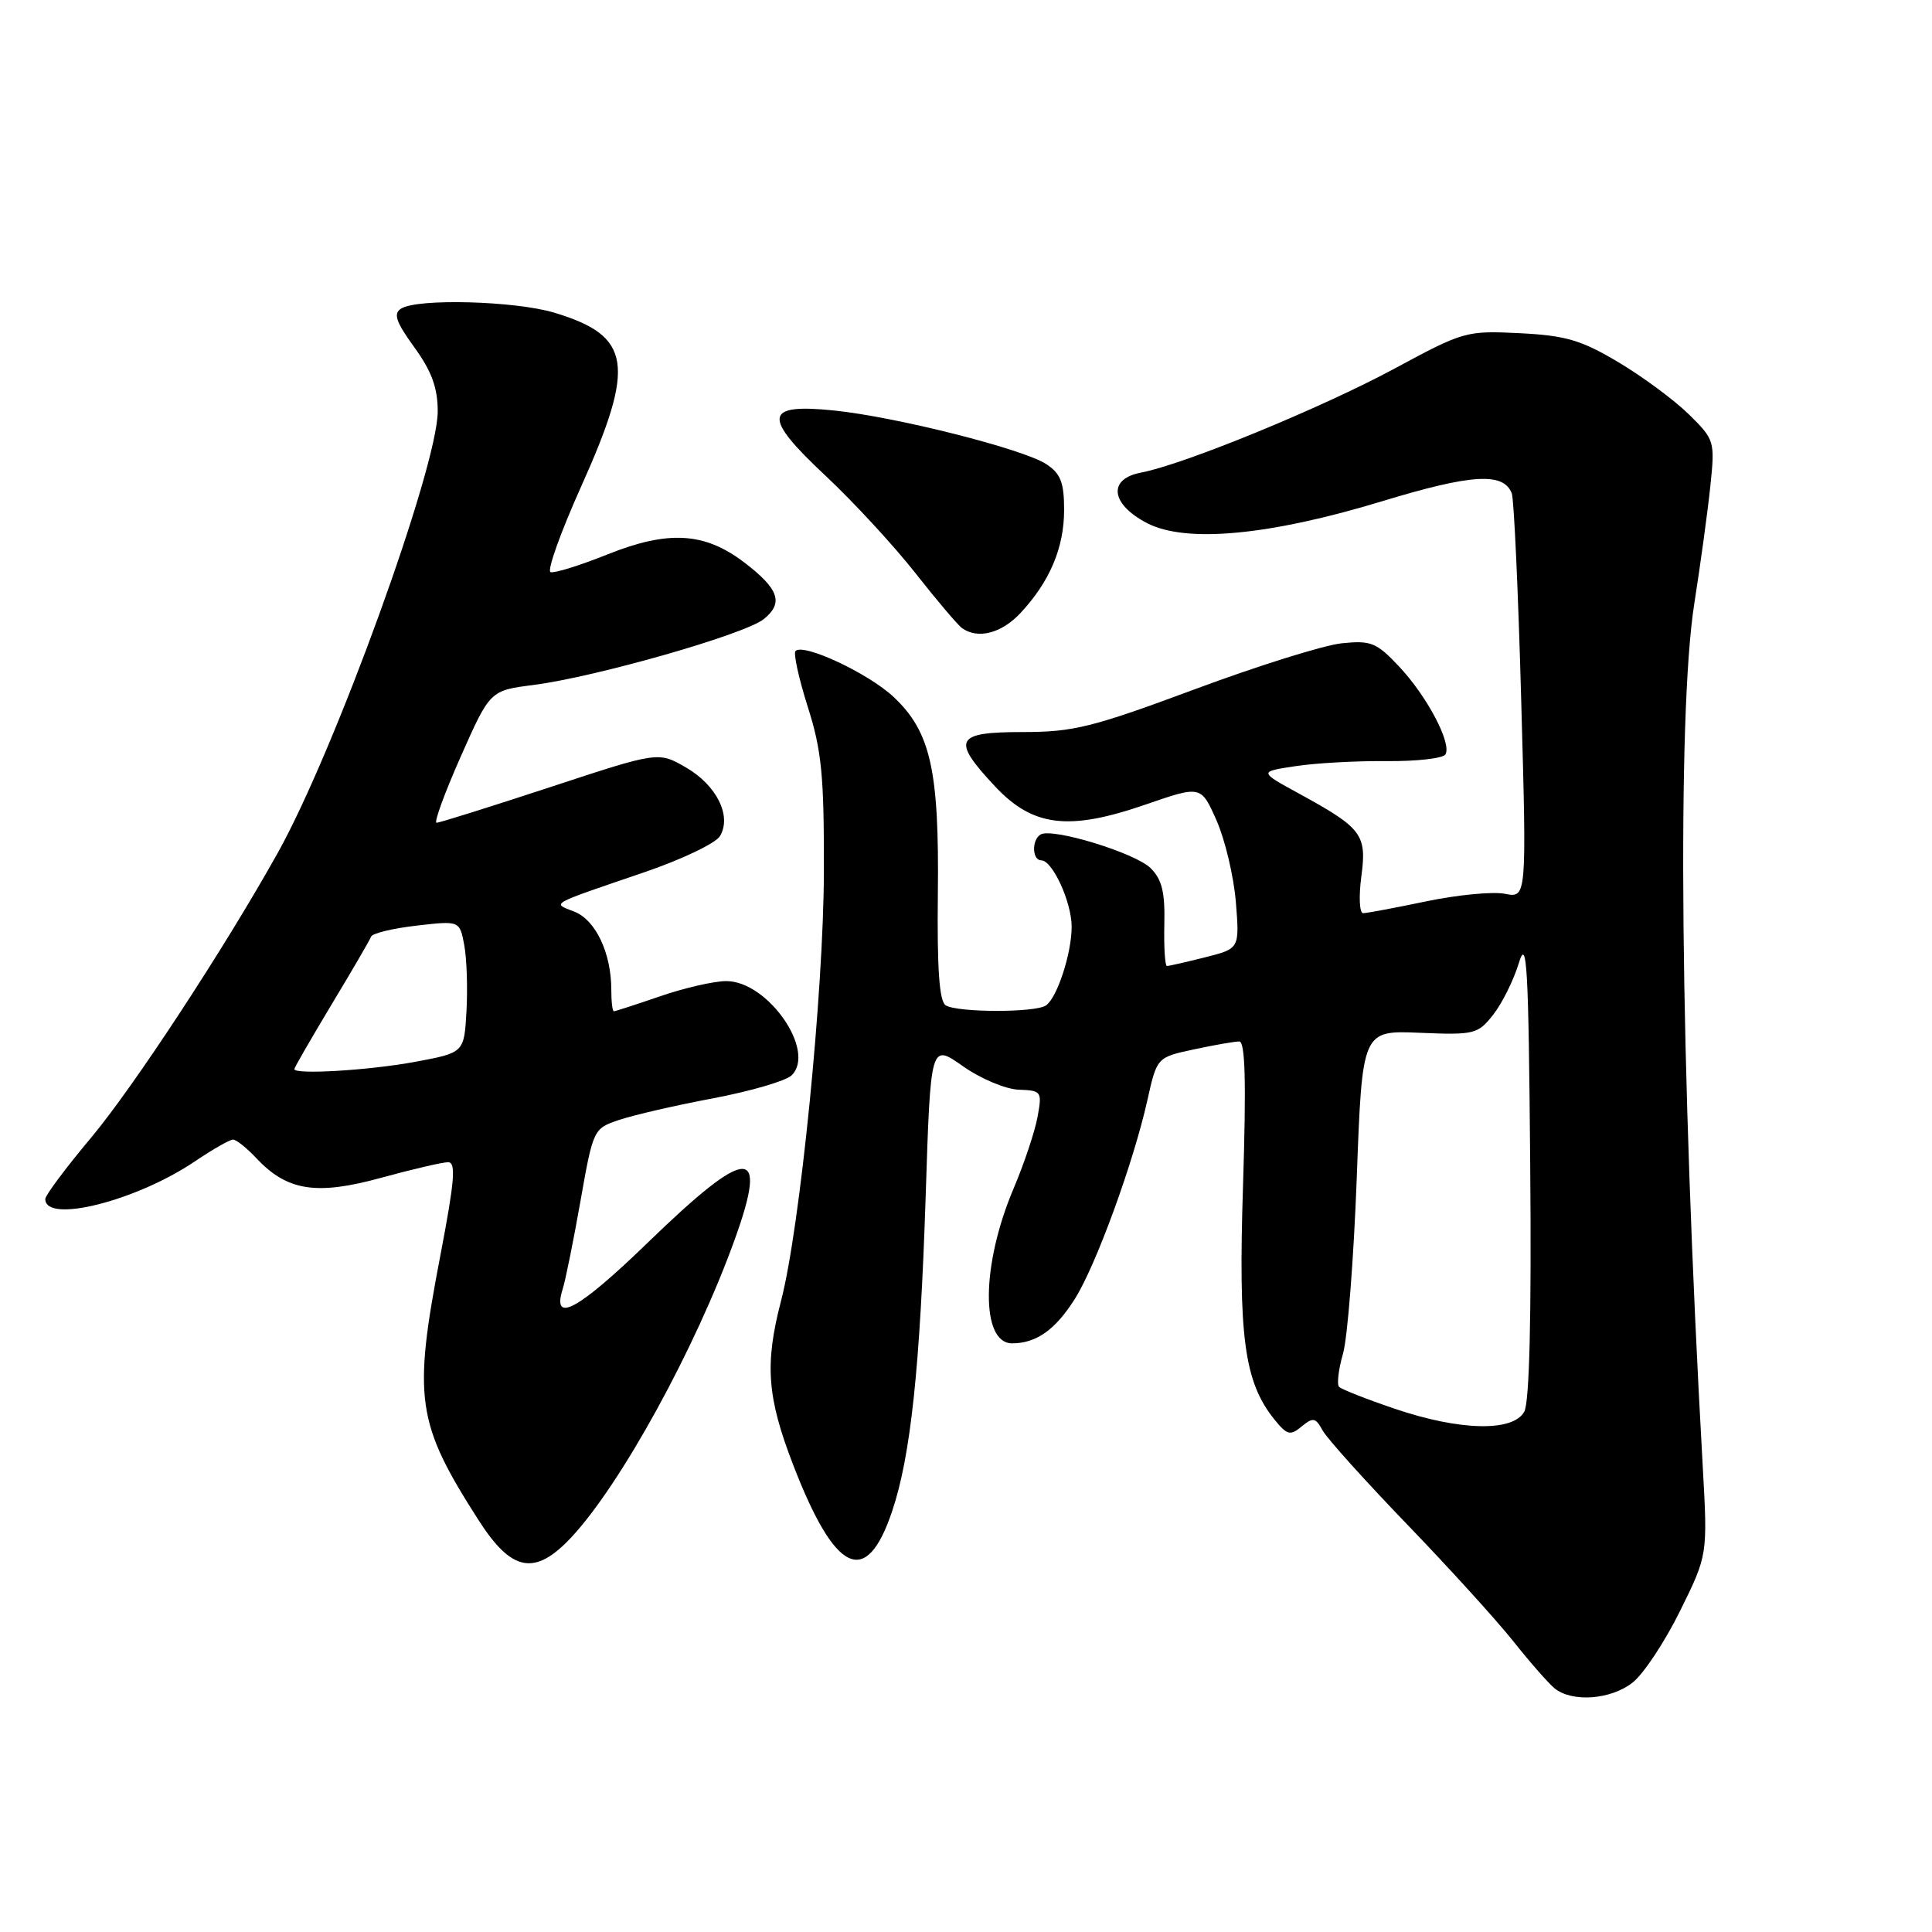 <?xml version="1.0" encoding="UTF-8" standalone="no"?>
<!DOCTYPE svg PUBLIC "-//W3C//DTD SVG 1.1//EN" "http://www.w3.org/Graphics/SVG/1.1/DTD/svg11.dtd" >
<svg xmlns="http://www.w3.org/2000/svg" xmlns:xlink="http://www.w3.org/1999/xlink" version="1.1" viewBox="0 0 256 256">
 <g >
 <path fill="currentColor"
d=" M 216.33 222.95 C 217.77 221.82 220.59 217.56 222.61 213.47 C 226.28 206.05 226.28 206.05 225.62 194.27 C 222.64 141.24 222.19 94.78 224.50 80.00 C 225.32 74.78 226.28 67.76 226.63 64.41 C 227.25 58.45 227.19 58.26 223.79 54.91 C 221.89 53.04 217.69 49.93 214.47 48.01 C 209.52 45.06 207.48 44.46 201.37 44.15 C 194.30 43.80 193.93 43.90 184.82 48.82 C 175.10 54.06 156.89 61.54 151.20 62.62 C 146.75 63.46 147.15 66.80 152.00 69.32 C 157.14 71.99 168.20 70.96 183.13 66.42 C 195.02 62.80 199.23 62.55 200.32 65.38 C 200.61 66.15 201.18 78.53 201.57 92.89 C 202.30 119.01 202.30 119.01 199.40 118.43 C 197.80 118.12 193.12 118.57 189.00 119.43 C 184.88 120.29 181.10 121.00 180.62 121.00 C 180.14 121.00 180.03 118.82 180.38 116.17 C 181.13 110.57 180.51 109.74 172.10 105.14 C 166.81 102.25 166.81 102.25 171.66 101.52 C 174.32 101.11 179.75 100.81 183.72 100.85 C 187.68 100.89 191.19 100.49 191.52 99.97 C 192.41 98.54 189.09 92.24 185.37 88.30 C 182.39 85.13 181.65 84.84 177.78 85.24 C 175.43 85.48 166.65 88.23 158.29 91.34 C 144.76 96.37 142.24 97.00 135.54 97.00 C 126.55 97.00 126.04 97.98 131.79 104.14 C 136.84 109.56 141.58 110.14 151.82 106.60 C 159.14 104.07 159.14 104.07 161.20 108.72 C 162.33 111.28 163.48 116.15 163.76 119.54 C 164.25 125.70 164.25 125.70 159.68 126.85 C 157.17 127.48 154.90 128.00 154.63 128.00 C 154.37 128.00 154.21 125.52 154.28 122.48 C 154.38 118.22 153.97 116.53 152.46 115.03 C 150.42 113.01 139.39 109.64 137.87 110.58 C 136.68 111.31 136.77 114.00 137.97 114.00 C 139.46 114.00 142.00 119.54 142.00 122.80 C 142.00 126.33 140.07 132.23 138.59 133.23 C 137.16 134.20 126.84 134.18 125.31 133.21 C 124.46 132.67 124.16 128.36 124.27 118.48 C 124.46 102.07 123.32 96.98 118.43 92.37 C 115.11 89.24 106.48 85.19 105.41 86.26 C 105.11 86.56 105.84 89.89 107.03 93.65 C 108.88 99.45 109.20 102.79 109.17 115.50 C 109.13 131.45 106.01 162.70 103.50 172.34 C 101.31 180.74 101.63 185.11 105.09 194.08 C 110.66 208.53 114.77 210.47 118.20 200.28 C 120.67 192.97 121.92 181.21 122.66 158.38 C 123.31 138.26 123.31 138.26 127.58 141.27 C 129.93 142.93 133.26 144.33 134.99 144.39 C 138.01 144.50 138.10 144.62 137.48 148.00 C 137.13 149.93 135.70 154.20 134.30 157.50 C 130.02 167.58 129.92 178.00 134.11 178.00 C 137.31 178.00 139.84 176.21 142.43 172.10 C 145.21 167.70 150.18 154.08 152.03 145.80 C 153.30 140.10 153.30 140.10 158.20 139.05 C 160.89 138.47 163.60 138.00 164.21 138.00 C 165.00 138.00 165.14 143.40 164.71 156.99 C 164.06 177.22 164.86 183.13 168.89 188.12 C 170.55 190.16 170.97 190.27 172.48 189.01 C 173.99 187.77 174.32 187.83 175.26 189.55 C 175.85 190.62 180.89 196.22 186.46 202.00 C 192.03 207.78 198.36 214.75 200.54 217.50 C 202.72 220.25 205.18 223.05 206.00 223.72 C 208.32 225.60 213.45 225.22 216.33 222.95 Z  M 75.66 203.75 C 82.25 196.73 92.18 178.63 97.38 164.17 C 101.87 151.68 99.13 151.78 85.92 164.57 C 76.63 173.58 73.06 175.53 74.57 170.77 C 74.93 169.63 75.99 164.39 76.92 159.12 C 78.60 149.61 78.64 149.53 82.06 148.39 C 83.95 147.75 89.55 146.46 94.50 145.53 C 99.45 144.59 104.12 143.23 104.88 142.50 C 108.20 139.30 101.76 130.00 96.23 130.00 C 94.63 130.00 90.70 130.90 87.50 132.00 C 84.30 133.10 81.53 134.00 81.34 134.00 C 81.15 134.00 81.00 132.72 81.00 131.15 C 81.00 126.30 78.94 121.93 76.13 120.81 C 73.14 119.62 72.47 119.99 85.43 115.56 C 90.34 113.88 94.82 111.74 95.39 110.80 C 97.00 108.15 94.97 104.04 90.87 101.68 C 87.23 99.58 87.23 99.58 72.87 104.31 C 64.96 106.91 58.20 109.03 57.84 109.02 C 57.48 109.01 58.92 105.06 61.05 100.25 C 64.93 91.50 64.93 91.50 70.70 90.76 C 79.00 89.69 98.72 84.05 101.21 82.03 C 103.86 79.89 103.21 78.03 98.61 74.52 C 93.38 70.53 88.56 70.24 80.55 73.44 C 76.87 74.92 73.45 75.98 72.95 75.81 C 72.46 75.64 74.27 70.55 76.99 64.50 C 84.27 48.29 83.69 44.52 73.44 41.43 C 68.24 39.87 55.31 39.52 53.15 40.89 C 52.09 41.56 52.46 42.65 54.90 46.02 C 57.20 49.19 58.00 51.39 58.00 54.51 C 58.00 61.85 44.39 99.42 36.81 113.00 C 29.77 125.62 17.65 144.11 12.02 150.81 C 8.71 154.76 6.00 158.39 6.00 158.88 C 6.00 162.17 18.03 159.14 25.79 153.91 C 28.16 152.31 30.45 151.00 30.88 151.00 C 31.30 151.00 32.70 152.11 33.97 153.47 C 38.05 157.81 41.91 158.42 50.48 156.07 C 54.63 154.93 58.63 154.00 59.37 154.00 C 60.45 154.00 60.24 156.47 58.37 166.25 C 54.70 185.35 55.15 188.52 63.40 201.41 C 67.79 208.28 70.86 208.86 75.66 203.75 Z  M 135.20 81.25 C 139.09 77.09 141.00 72.59 141.00 67.57 C 141.00 63.92 140.54 62.75 138.64 61.50 C 135.57 59.49 118.72 55.23 110.49 54.39 C 101.20 53.44 100.98 55.18 109.43 63.08 C 113.07 66.49 118.38 72.24 121.25 75.88 C 124.11 79.52 126.91 82.83 127.48 83.23 C 129.56 84.73 132.70 83.92 135.20 81.25 Z  M 184.76 186.65 C 181.05 185.39 177.76 184.09 177.44 183.77 C 177.12 183.46 177.35 181.46 177.96 179.35 C 178.56 177.23 179.38 166.73 179.78 156.01 C 180.50 136.53 180.50 136.53 188.11 136.85 C 195.37 137.15 195.82 137.04 197.86 134.45 C 199.03 132.96 200.56 129.89 201.25 127.62 C 202.32 124.08 202.54 127.82 202.76 154.29 C 202.94 174.38 202.66 185.76 201.98 187.04 C 200.52 189.76 193.42 189.60 184.76 186.65 Z  M 39.00 141.66 C 39.00 141.47 41.22 137.63 43.93 133.11 C 46.65 128.60 49.01 124.55 49.18 124.10 C 49.36 123.66 52.07 123.01 55.20 122.65 C 60.91 121.99 60.91 121.99 61.52 125.25 C 61.85 127.04 61.98 130.97 61.81 134.00 C 61.50 139.49 61.50 139.49 55.00 140.70 C 48.92 141.83 39.00 142.42 39.00 141.66 Z "/>
</g>
</svg>